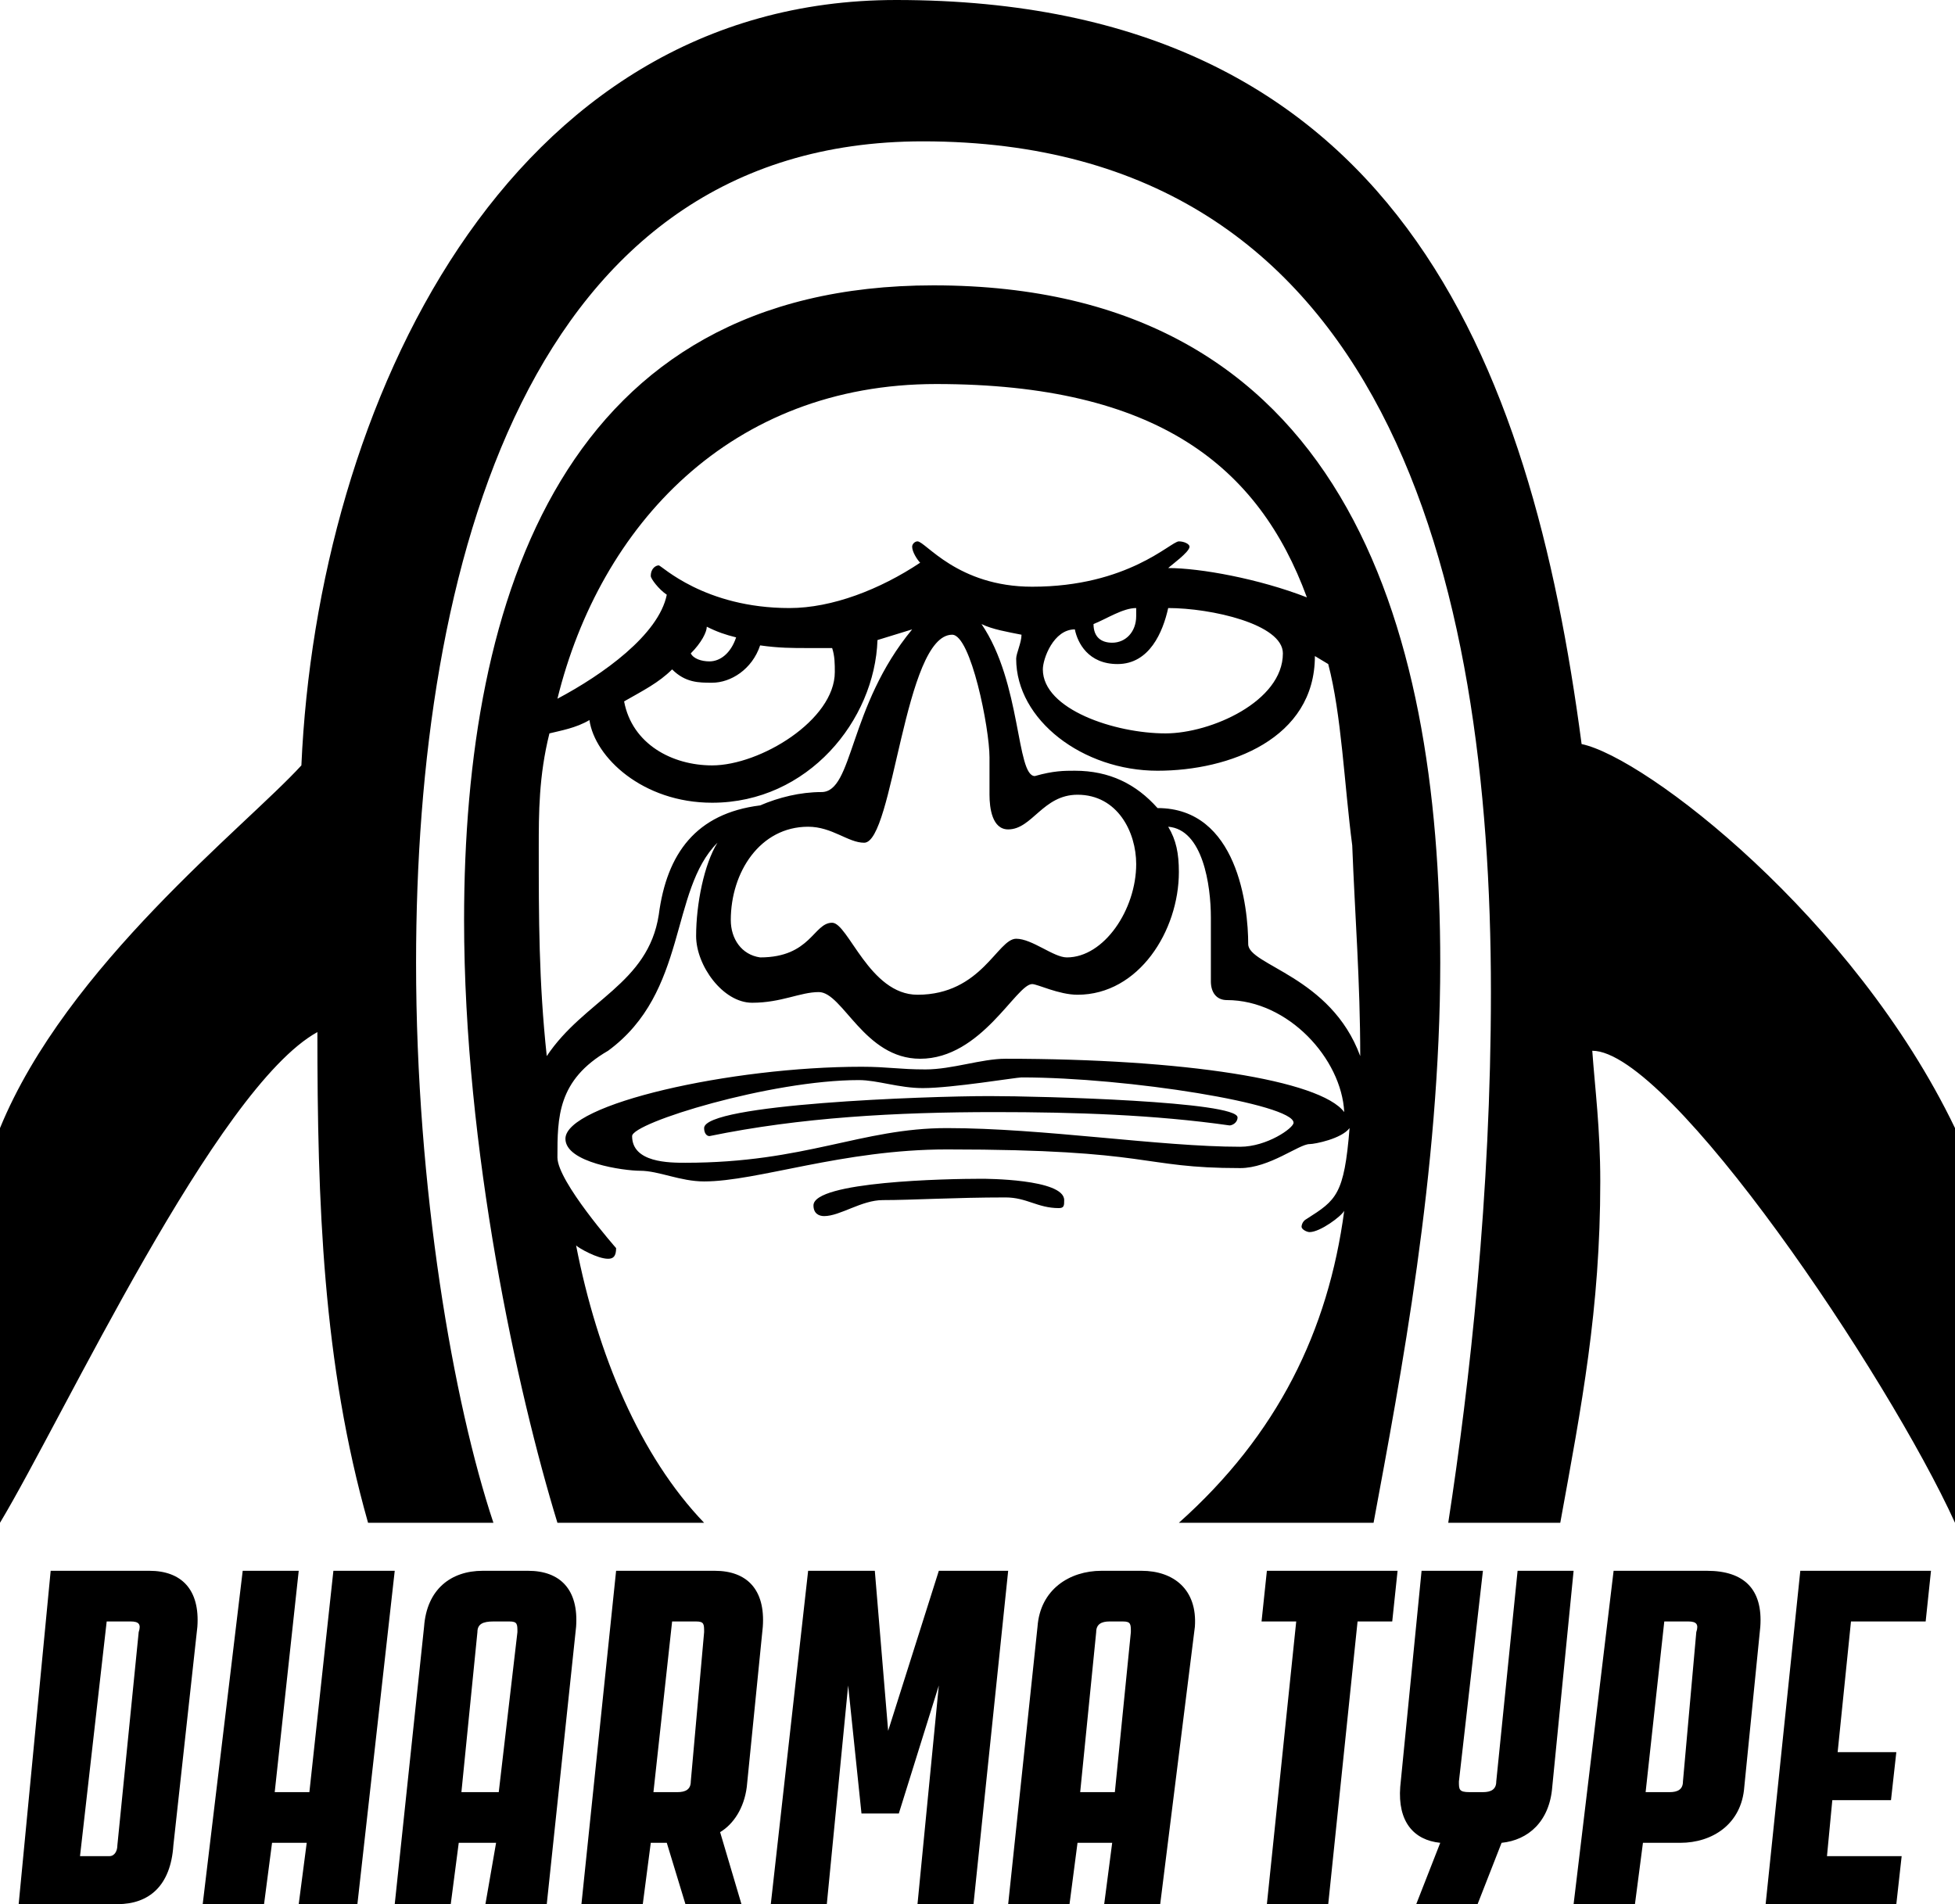 <svg width="21.99" height="21.42" viewBox="0 -42.84 21.99 21.42" xmlns="http://www.w3.org/2000/svg"><path d="M10.35 -30.93C11.04 -30.93 11.43 -31.77 11.61 -31.77C11.67 -31.77 11.91 -31.65 12.12 -31.65C12.81 -31.65 13.26 -32.37 13.26 -33.03C13.26 -33.24 13.23 -33.39 13.14 -33.54C13.53 -33.51 13.62 -32.88 13.62 -32.52L13.62 -31.8C13.62 -31.68 13.68 -31.59 13.8 -31.59C14.49 -31.59 15.09 -30.93 15.12 -30.33C14.85 -30.69 13.32 -30.93 11.31 -30.93C11.04 -30.93 10.71 -30.81 10.41 -30.81C10.11 -30.81 9.99 -30.84 9.69 -30.84C8.22 -30.84 6.36 -30.42 6.36 -30.03C6.36 -29.76 7.02 -29.67 7.2 -29.67C7.41 -29.67 7.65 -29.55 7.92 -29.55C8.52 -29.55 9.48 -29.91 10.65 -29.91C12.99 -29.91 12.81 -29.7 13.95 -29.7C14.28 -29.7 14.61 -29.97 14.73 -29.97C14.79 -29.97 15.09 -30.03 15.18 -30.15C15.12 -29.4 15.03 -29.34 14.7 -29.13C14.64 -29.1 14.64 -29.04 14.64 -29.04C14.64 -29.01 14.7 -28.98 14.73 -28.98C14.85 -28.98 15.09 -29.16 15.12 -29.22C14.94 -27.87 14.37 -26.7 13.26 -25.71L15.45 -25.71C15.75 -27.33 16.2 -29.67 16.2 -32.01C16.2 -35.85 15.09 -39.63 10.5 -39.63C6.36 -39.63 5.22 -36.15 5.22 -32.49C5.22 -29.91 5.82 -27.18 6.27 -25.71L7.92 -25.71C7.2 -26.46 6.72 -27.6 6.48 -28.83C6.51 -28.8 6.72 -28.68 6.84 -28.68C6.9 -28.68 6.93 -28.71 6.93 -28.8C6.93 -28.8 6.27 -29.55 6.27 -29.82C6.27 -30.27 6.27 -30.69 6.84 -31.02C7.74 -31.68 7.53 -32.82 8.07 -33.36C7.92 -33.12 7.83 -32.67 7.83 -32.31C7.83 -31.98 8.13 -31.56 8.46 -31.56C8.79 -31.56 9 -31.68 9.21 -31.68C9.48 -31.68 9.72 -30.93 10.35 -30.93ZM21.99 -30.15C20.85 -32.52 18.51 -34.32 17.79 -34.47C17.22 -38.79 15.69 -42.84 10.08 -42.84C5.7 -42.84 3.57 -38.28 3.39 -34.23C2.76 -33.54 0.75 -31.98 0 -30.15L0 -25.71C0.72 -26.91 2.43 -30.6 3.57 -31.23C3.57 -29.31 3.63 -27.51 4.14 -25.71L5.55 -25.71C5.1 -27.06 4.68 -29.46 4.68 -32.01C4.68 -36.48 5.94 -41.25 10.38 -41.25C15.6 -41.25 16.77 -36.33 16.77 -31.68C16.77 -29.4 16.53 -27.27 16.29 -25.71L17.55 -25.71C17.79 -27.03 18 -28.11 18 -29.55C18 -30.15 17.94 -30.6 17.91 -31.02C18.78 -31.02 21.24 -27.36 21.99 -25.71ZM10.35 -36.51C9.9 -36.21 9.36 -36 8.88 -36C7.92 -36 7.44 -36.48 7.41 -36.48C7.38 -36.48 7.32 -36.45 7.32 -36.36C7.32 -36.33 7.41 -36.21 7.5 -36.15C7.41 -35.7 6.78 -35.25 6.27 -34.98C6.75 -36.93 8.22 -38.52 10.53 -38.52C13.02 -38.52 14.16 -37.59 14.7 -36.12C14.16 -36.33 13.5 -36.45 13.14 -36.45C13.17 -36.48 13.38 -36.63 13.38 -36.69C13.38 -36.72 13.32 -36.75 13.26 -36.75C13.17 -36.75 12.69 -36.24 11.61 -36.24C10.77 -36.24 10.41 -36.75 10.32 -36.75C10.29 -36.75 10.26 -36.72 10.26 -36.69C10.26 -36.63 10.32 -36.54 10.35 -36.51ZM11.13 -34.32L11.13 -33.9C11.13 -33.75 11.16 -33.51 11.34 -33.51C11.61 -33.51 11.73 -33.9 12.12 -33.9C12.57 -33.9 12.78 -33.48 12.78 -33.12C12.78 -32.61 12.42 -32.07 12 -32.07C11.85 -32.07 11.61 -32.28 11.43 -32.28C11.22 -32.28 11.04 -31.65 10.32 -31.65C9.78 -31.65 9.54 -32.46 9.36 -32.46C9.15 -32.46 9.12 -32.07 8.55 -32.07C8.34 -32.1 8.22 -32.28 8.22 -32.49C8.22 -33.03 8.55 -33.54 9.09 -33.54C9.36 -33.54 9.54 -33.36 9.72 -33.36C10.05 -33.36 10.17 -35.7 10.71 -35.7C10.92 -35.7 11.13 -34.65 11.13 -34.32ZM15.21 -33.33C15.24 -32.55 15.3 -31.8 15.3 -30.96C14.97 -31.86 14.04 -31.98 14.04 -32.22C14.04 -32.64 13.92 -33.75 13.02 -33.75C12.78 -34.02 12.48 -34.17 12.09 -34.17C11.97 -34.17 11.85 -34.17 11.64 -34.11C11.43 -34.11 11.49 -35.16 11.04 -35.82C11.16 -35.76 11.34 -35.73 11.49 -35.7C11.49 -35.61 11.43 -35.49 11.43 -35.43C11.43 -34.74 12.18 -34.17 13.02 -34.17C13.83 -34.17 14.79 -34.53 14.79 -35.46L14.94 -35.37C15.09 -34.8 15.12 -34.02 15.21 -33.33ZM11.49 -30.72C12.69 -30.72 14.55 -30.42 14.55 -30.21C14.55 -30.15 14.25 -29.94 13.95 -29.94C13.05 -29.94 11.73 -30.15 10.65 -30.15C9.69 -30.15 9.06 -29.76 7.71 -29.76C7.53 -29.76 7.11 -29.76 7.11 -30.06C7.11 -30.21 8.67 -30.69 9.66 -30.69C9.87 -30.69 10.11 -30.6 10.38 -30.6C10.71 -30.6 11.43 -30.72 11.49 -30.72ZM8.01 -33.81C9.09 -33.81 9.84 -34.74 9.87 -35.64L10.26 -35.76C9.54 -34.89 9.6 -33.93 9.24 -33.93C9 -33.93 8.76 -33.87 8.55 -33.78C7.83 -33.69 7.5 -33.24 7.41 -32.55C7.29 -31.77 6.57 -31.59 6.15 -30.96C6.06 -31.8 6.06 -32.52 6.06 -33.3C6.06 -33.69 6.06 -34.11 6.18 -34.59C6.3 -34.62 6.48 -34.65 6.63 -34.74C6.69 -34.32 7.23 -33.81 8.01 -33.81ZM12.57 -35.37C12.93 -35.37 13.08 -35.73 13.14 -36C13.62 -36 14.43 -35.82 14.43 -35.49C14.43 -34.95 13.62 -34.59 13.11 -34.59C12.54 -34.59 11.73 -34.86 11.73 -35.31C11.73 -35.43 11.85 -35.76 12.09 -35.76C12.12 -35.61 12.24 -35.37 12.57 -35.37ZM8.01 -34.23C7.56 -34.23 7.11 -34.47 7.02 -34.95C7.23 -35.07 7.41 -35.16 7.56 -35.31C7.71 -35.16 7.86 -35.16 8.01 -35.16C8.22 -35.16 8.46 -35.31 8.55 -35.58C8.76 -35.55 8.91 -35.55 9.09 -35.55L9.36 -35.55C9.39 -35.46 9.39 -35.37 9.39 -35.28C9.39 -34.74 8.55 -34.23 8.01 -34.23ZM7.98 -30.06C9 -30.27 10.08 -30.33 11.19 -30.33C12.09 -30.33 12.99 -30.3 13.83 -30.18C13.86 -30.18 13.92 -30.21 13.92 -30.27C13.92 -30.45 11.73 -30.51 11.13 -30.51C10.41 -30.51 7.92 -30.42 7.92 -30.15C7.92 -30.09 7.95 -30.06 7.98 -30.06ZM9.15 -29.28C9.15 -29.19 9.21 -29.16 9.27 -29.16C9.45 -29.16 9.69 -29.34 9.93 -29.34C10.26 -29.34 10.74 -29.37 11.31 -29.37C11.55 -29.37 11.67 -29.25 11.91 -29.25C11.97 -29.25 11.97 -29.28 11.97 -29.34C11.97 -29.58 11.07 -29.58 11.04 -29.58C10.65 -29.58 9.15 -29.55 9.15 -29.28ZM12.51 -35.61C12.39 -35.61 12.3 -35.67 12.3 -35.82C12.45 -35.88 12.63 -36 12.78 -36C12.78 -36 12.78 -35.94 12.78 -35.91C12.78 -35.73 12.66 -35.61 12.51 -35.61ZM7.98 -35.4C7.89 -35.4 7.8 -35.43 7.77 -35.49C7.89 -35.61 7.95 -35.73 7.95 -35.79C8.07 -35.73 8.16 -35.7 8.28 -35.67C8.22 -35.49 8.1 -35.4 7.98 -35.4ZM9.69 -22.44L10.11 -22.44L10.56 -23.88L10.32 -21.42L10.95 -21.42L11.34 -25.17L10.56 -25.17L9.99 -23.37L9.84 -25.17L9.09 -25.17L8.67 -21.42L9.3 -21.42L9.54 -23.88ZM1.95 -22.08L2.22 -24.54C2.25 -24.96 2.04 -25.17 1.68 -25.17L0.57 -25.17L0.21 -21.42L1.32 -21.42C1.68 -21.42 1.92 -21.63 1.95 -22.08ZM8.4 -22.74L8.58 -24.54C8.61 -24.96 8.4 -25.17 8.04 -25.17L6.93 -25.17L6.54 -21.42L7.23 -21.42L7.32 -22.11L7.5 -22.11L7.71 -21.42L8.34 -21.42L8.1 -22.23C8.25 -22.32 8.37 -22.5 8.4 -22.74ZM5.46 -21.42L6.15 -21.42L6.48 -24.54C6.51 -24.96 6.3 -25.17 5.94 -25.17L5.43 -25.17C5.07 -25.17 4.8 -24.96 4.77 -24.54L4.44 -21.42L5.07 -21.42L5.16 -22.11L5.58 -22.11ZM12.42 -21.42L13.05 -21.42L13.44 -24.54C13.47 -24.96 13.2 -25.17 12.84 -25.17L12.39 -25.17C12.03 -25.17 11.7 -24.96 11.67 -24.54L11.34 -21.42L12.03 -21.42L12.12 -22.11L12.51 -22.11ZM17.7 -21.42L18.39 -21.42L18.48 -22.11L18.9 -22.11C19.26 -22.11 19.59 -22.32 19.62 -22.74L19.8 -24.54C19.83 -24.96 19.62 -25.17 19.2 -25.17L18.15 -25.17ZM3.36 -21.42L4.02 -21.42L4.44 -25.17L3.75 -25.17L3.48 -22.68L3.09 -22.68L3.36 -25.17L2.73 -25.17L2.28 -21.42L2.97 -21.42L3.06 -22.11L3.45 -22.11ZM15.99 -25.17L15.75 -22.74C15.72 -22.35 15.9 -22.14 16.2 -22.11L15.93 -21.42L16.62 -21.42L16.89 -22.11C17.19 -22.14 17.43 -22.35 17.46 -22.74L17.7 -25.17L17.07 -25.17L16.83 -22.8C16.83 -22.71 16.77 -22.68 16.68 -22.68L16.53 -22.68C16.41 -22.68 16.41 -22.71 16.41 -22.8L16.68 -25.17ZM15.27 -24.6L15.66 -24.6L15.72 -25.17L14.25 -25.17L14.19 -24.6L14.58 -24.6L14.25 -21.42L14.94 -21.42ZM1.56 -24.48L1.32 -22.08C1.32 -22.02 1.29 -21.96 1.23 -21.96L0.9 -21.96L1.2 -24.6L1.47 -24.6C1.56 -24.6 1.59 -24.57 1.56 -24.48ZM19.08 -24.48L18.93 -22.8C18.93 -22.71 18.87 -22.68 18.78 -22.68L18.51 -22.68L18.72 -24.6L18.99 -24.6C19.08 -24.6 19.11 -24.57 19.08 -24.48ZM5.19 -22.68L5.37 -24.48C5.37 -24.57 5.43 -24.6 5.55 -24.6L5.73 -24.6C5.82 -24.6 5.82 -24.57 5.82 -24.48L5.61 -22.68ZM7.92 -24.48L7.77 -22.8C7.77 -22.71 7.71 -22.68 7.62 -22.68L7.35 -22.68L7.56 -24.6L7.83 -24.6C7.92 -24.6 7.92 -24.57 7.92 -24.48ZM12.15 -22.68L12.33 -24.48C12.33 -24.57 12.39 -24.6 12.48 -24.6L12.63 -24.6C12.72 -24.6 12.72 -24.57 12.72 -24.48L12.54 -22.68ZM21.33 -23.13L20.67 -23.13L20.82 -24.6L21.66 -24.6L21.72 -25.17L20.25 -25.17L19.86 -21.42L21.33 -21.42L21.39 -21.96L20.55 -21.96L20.61 -22.59L21.27 -22.59ZM21.33 -23.13"></path></svg>